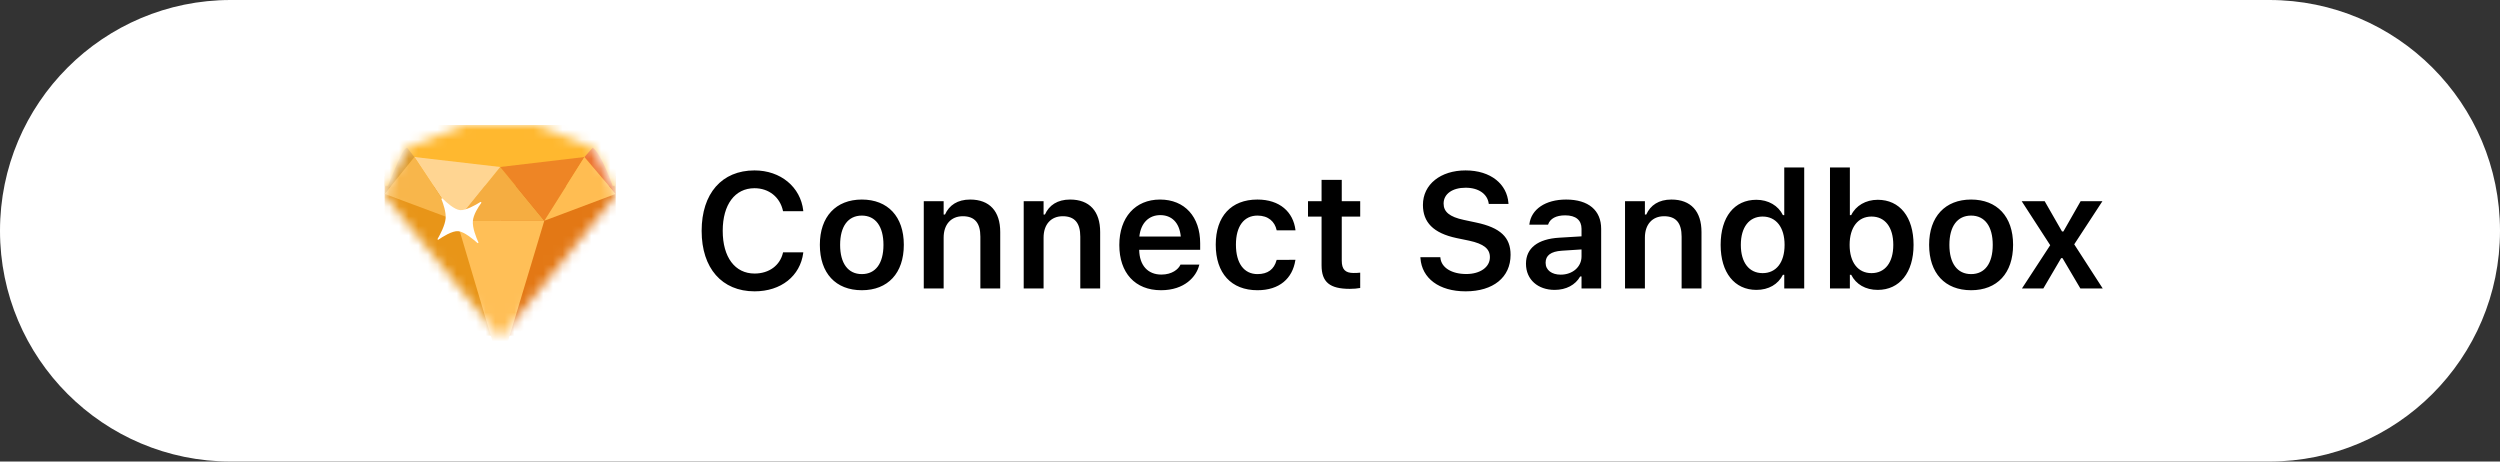 <svg width="260" height="48" viewBox="0 0 260 48" fill="none" xmlns="http://www.w3.org/2000/svg">
<rect x="0" y="0" width="260" height="48" fill="#333333" stroke="none"/>
<path d="M0 24C0 10.745 10.745 0 24 0H236C249.255 0 260 10.745 260 24V24C260 37.255 249.255 48 236 48H24C10.745 48 0 37.255 0 24V24Z" fill="white"/>
<path d="M78.475 30.299C81.239 30.299 83.223 28.697 83.538 26.298V26.24H81.438L81.43 26.281C81.123 27.601 79.994 28.448 78.475 28.448C76.433 28.448 75.163 26.746 75.163 24.015V23.998C75.163 21.276 76.433 19.574 78.466 19.574C79.977 19.574 81.123 20.512 81.43 21.932L81.438 21.965H83.538V21.898C83.256 19.45 81.189 17.723 78.466 17.723C75.071 17.723 72.971 20.122 72.971 24.007V24.023C72.971 27.892 75.08 30.299 78.475 30.299ZM89.631 30.183C92.345 30.183 93.997 28.406 93.997 25.468V25.451C93.997 22.529 92.337 20.753 89.631 20.753C86.933 20.753 85.265 22.538 85.265 25.451V25.468C85.265 28.406 86.908 30.183 89.631 30.183ZM89.631 28.506C88.195 28.506 87.373 27.385 87.373 25.476V25.459C87.373 23.55 88.195 22.421 89.631 22.421C91.059 22.421 91.88 23.55 91.88 25.459V25.476C91.88 27.385 91.067 28.506 89.631 28.506ZM96.072 30H98.139V24.712C98.139 23.351 98.903 22.488 100.131 22.488C101.385 22.488 101.958 23.202 101.958 24.613V30H104.024V24.131C104.024 21.973 102.92 20.753 100.895 20.753C99.584 20.753 98.712 21.342 98.28 22.314H98.139V20.927H96.072V30ZM106.465 30H108.532V24.712C108.532 23.351 109.295 22.488 110.524 22.488C111.777 22.488 112.35 23.202 112.35 24.613V30H114.417V24.131C114.417 21.973 113.313 20.753 111.288 20.753C109.976 20.753 109.104 21.342 108.673 22.314H108.532V20.927H106.465V30ZM120.742 30.183C123.208 30.183 124.419 28.763 124.71 27.593L124.735 27.518H122.768L122.743 27.576C122.543 27.991 121.904 28.556 120.784 28.556C119.381 28.556 118.501 27.609 118.476 25.982H124.818V25.302C124.818 22.562 123.224 20.753 120.643 20.753C118.061 20.753 116.409 22.621 116.409 25.476V25.484C116.409 28.373 118.044 30.183 120.742 30.183ZM120.667 22.372C121.821 22.372 122.66 23.11 122.801 24.596H118.493C118.65 23.152 119.514 22.372 120.667 22.372ZM130.778 30.183C133.077 30.183 134.414 28.946 134.712 27.086L134.729 27.02L132.778 27.028L132.762 27.061C132.504 28.016 131.849 28.506 130.778 28.506C129.375 28.506 128.537 27.377 128.537 25.451V25.435C128.537 23.534 129.367 22.421 130.778 22.421C131.907 22.421 132.579 23.052 132.77 23.932L132.778 23.957H134.729V23.924C134.497 22.048 133.102 20.753 130.77 20.753C128.039 20.753 126.437 22.504 126.437 25.435V25.451C126.437 28.415 128.047 30.183 130.778 30.183ZM140.382 30.041C140.78 30.041 141.162 30.008 141.461 29.95V28.356C141.212 28.381 141.054 28.39 140.764 28.39C139.9 28.39 139.543 28.008 139.543 27.103V22.529H141.461V20.927H139.543V18.703H137.443V20.927H136.032V22.529H137.443V27.593C137.443 29.344 138.298 30.041 140.382 30.041ZM152.426 30.299C155.298 30.299 157.1 28.838 157.1 26.505V26.497C157.1 24.688 156.045 23.675 153.522 23.144L152.235 22.87C150.741 22.554 150.135 22.023 150.135 21.176V21.168C150.135 20.147 151.082 19.524 152.41 19.524C153.779 19.516 154.667 20.18 154.817 21.11L154.833 21.209H156.884L156.875 21.102C156.726 19.176 155.074 17.723 152.418 17.723C149.828 17.723 147.985 19.168 147.985 21.309V21.317C147.985 23.102 149.048 24.248 151.497 24.762L152.783 25.028C154.327 25.36 154.95 25.883 154.95 26.746V26.754C154.95 27.784 153.937 28.498 152.493 28.498C150.974 28.498 149.903 27.834 149.803 26.829L149.795 26.746H147.72L147.728 26.862C147.877 28.929 149.646 30.299 152.426 30.299ZM161.682 30.149C162.877 30.149 163.84 29.635 164.338 28.755H164.479V30H166.521V23.799C166.521 21.882 165.209 20.753 162.877 20.753C160.719 20.753 159.258 21.766 159.059 23.293L159.05 23.368H161.001L161.009 23.334C161.217 22.737 161.831 22.396 162.777 22.396C163.89 22.396 164.479 22.895 164.479 23.799V24.58L162.146 24.721C159.938 24.854 158.702 25.8 158.702 27.419V27.435C158.702 29.087 159.955 30.149 161.682 30.149ZM160.744 27.335V27.319C160.744 26.572 161.283 26.148 162.437 26.074L164.479 25.941V26.671C164.479 27.75 163.558 28.564 162.312 28.564C161.399 28.564 160.744 28.107 160.744 27.335ZM169.003 30H171.07V24.712C171.07 23.351 171.833 22.488 173.062 22.488C174.315 22.488 174.888 23.202 174.888 24.613V30H176.955V24.131C176.955 21.973 175.851 20.753 173.826 20.753C172.514 20.753 171.643 21.342 171.211 22.314H171.07V20.927H169.003V30ZM182.666 30.149C183.944 30.149 184.924 29.568 185.422 28.581H185.563V30H187.638V17.416H185.563V22.372H185.422C184.949 21.392 183.911 20.778 182.666 20.778C180.367 20.778 178.947 22.571 178.947 25.459V25.476C178.947 28.348 180.392 30.149 182.666 30.149ZM183.313 28.406C181.902 28.406 181.047 27.302 181.047 25.476V25.459C181.047 23.633 181.911 22.521 183.313 22.521C184.716 22.521 185.596 23.642 185.596 25.459V25.476C185.596 27.294 184.725 28.406 183.313 28.406ZM195.283 30.149C197.558 30.149 199.01 28.348 199.01 25.476V25.459C199.01 22.571 197.583 20.778 195.283 20.778C194.038 20.778 193 21.392 192.527 22.372H192.386V17.416H190.319V30H192.386V28.581H192.527C193.025 29.568 194.013 30.149 195.283 30.149ZM194.636 28.406C193.233 28.406 192.361 27.294 192.361 25.476V25.459C192.361 23.642 193.233 22.521 194.636 22.521C196.047 22.521 196.902 23.633 196.902 25.459V25.476C196.902 27.302 196.047 28.406 194.636 28.406ZM204.995 30.183C207.709 30.183 209.361 28.406 209.361 25.468V25.451C209.361 22.529 207.701 20.753 204.995 20.753C202.297 20.753 200.629 22.538 200.629 25.451V25.468C200.629 28.406 202.272 30.183 204.995 30.183ZM204.995 28.506C203.559 28.506 202.737 27.385 202.737 25.476V25.459C202.737 23.55 203.559 22.421 204.995 22.421C206.423 22.421 207.245 23.55 207.245 25.459V25.476C207.245 27.385 206.431 28.506 204.995 28.506ZM210.283 30H212.507L214.358 26.846H214.5L216.359 30H218.683L215.72 25.41L218.65 20.927H216.384L214.591 24.073H214.45L212.648 20.927H210.258L213.221 25.501L210.283 30Z" fill="black"/>
<mask id="mask0_4_1021" style="mask-type:alpha" maskUnits="userSpaceOnUse" x="40" y="13" width="25" height="22">
<path d="M48.13 13.03C48.173 13.01 48.219 13 48.267 13H55.768C55.816 13 55.862 13.01 55.905 13.03L61.641 15.36C61.7 15.387 61.75 15.431 61.785 15.486L63.982 20.045C64.061 20.171 64.051 20.333 63.958 20.448L52.275 34.876C52.212 34.955 52.117 35 52.018 35C51.918 35 51.823 34.955 51.761 34.876L40.077 20.448C39.984 20.333 39.974 20.171 40.053 20.045L42.25 15.475C42.285 15.42 42.335 15.376 42.394 15.349L48.13 13.03Z" fill="white"/>
</mask>
<g mask="url(#mask0_4_1021)">
<path d="M64.035 18.31H52.017V34.913H64.035V18.31Z" fill="#E37815"/>
<path d="M52.017 18.31H40V34.913H52.017V18.31Z" fill="#E89518"/>
<path d="M64.035 13H40.001V19.321H64.035V13Z" fill="#FFB82F"/>
<path d="M52.018 17.366L56.607 22.957H47.491L52.018 17.366Z" fill="#F5AD41"/>
<path d="M52.018 38.2L56.607 22.957H47.491L52.018 38.2Z" fill="#FFBF57"/>
<path d="M52.018 17.366L43.096 16.329L47.491 22.957L52.018 17.366Z" fill="#FFD592"/>
<path d="M40 20.164L43.096 16.329L47.49 22.957L40 20.164Z" fill="#F8B64B"/>
<path d="M40 20.164L43.096 16.329L42.342 15.36C41.83 15.425 40.935 17.943 40 20.164Z" fill="#DD9B30"/>
<path d="M52.018 17.366L60.785 16.329L56.607 22.957L52.018 17.366Z" fill="#EE8525"/>
<path d="M64.035 20.164L60.785 16.329L56.607 22.957L64.035 20.164Z" fill="#FFBD52"/>
<path d="M64.035 20.164L60.785 16.329L61.641 15.36C62.362 15.825 63.323 18.166 64.035 20.164Z" fill="#ED7632"/>
<path d="M45.91 20.711C45.888 20.655 45.972 20.597 46.015 20.639C46.422 21.046 47.252 21.801 47.849 21.853C48.434 21.905 49.438 21.336 49.963 21.007C50.014 20.975 50.088 21.058 50.052 21.108C49.738 21.534 49.238 22.308 49.179 22.977C49.117 23.696 49.528 24.709 49.754 25.202C49.779 25.256 49.702 25.315 49.658 25.275C49.219 24.882 48.271 24.095 47.658 24.041C47.041 23.987 46.047 24.614 45.596 24.927C45.548 24.959 45.481 24.896 45.511 24.845C45.771 24.397 46.282 23.439 46.344 22.728C46.403 22.056 46.099 21.179 45.91 20.711Z" fill="white"/>
</g>
</svg>
